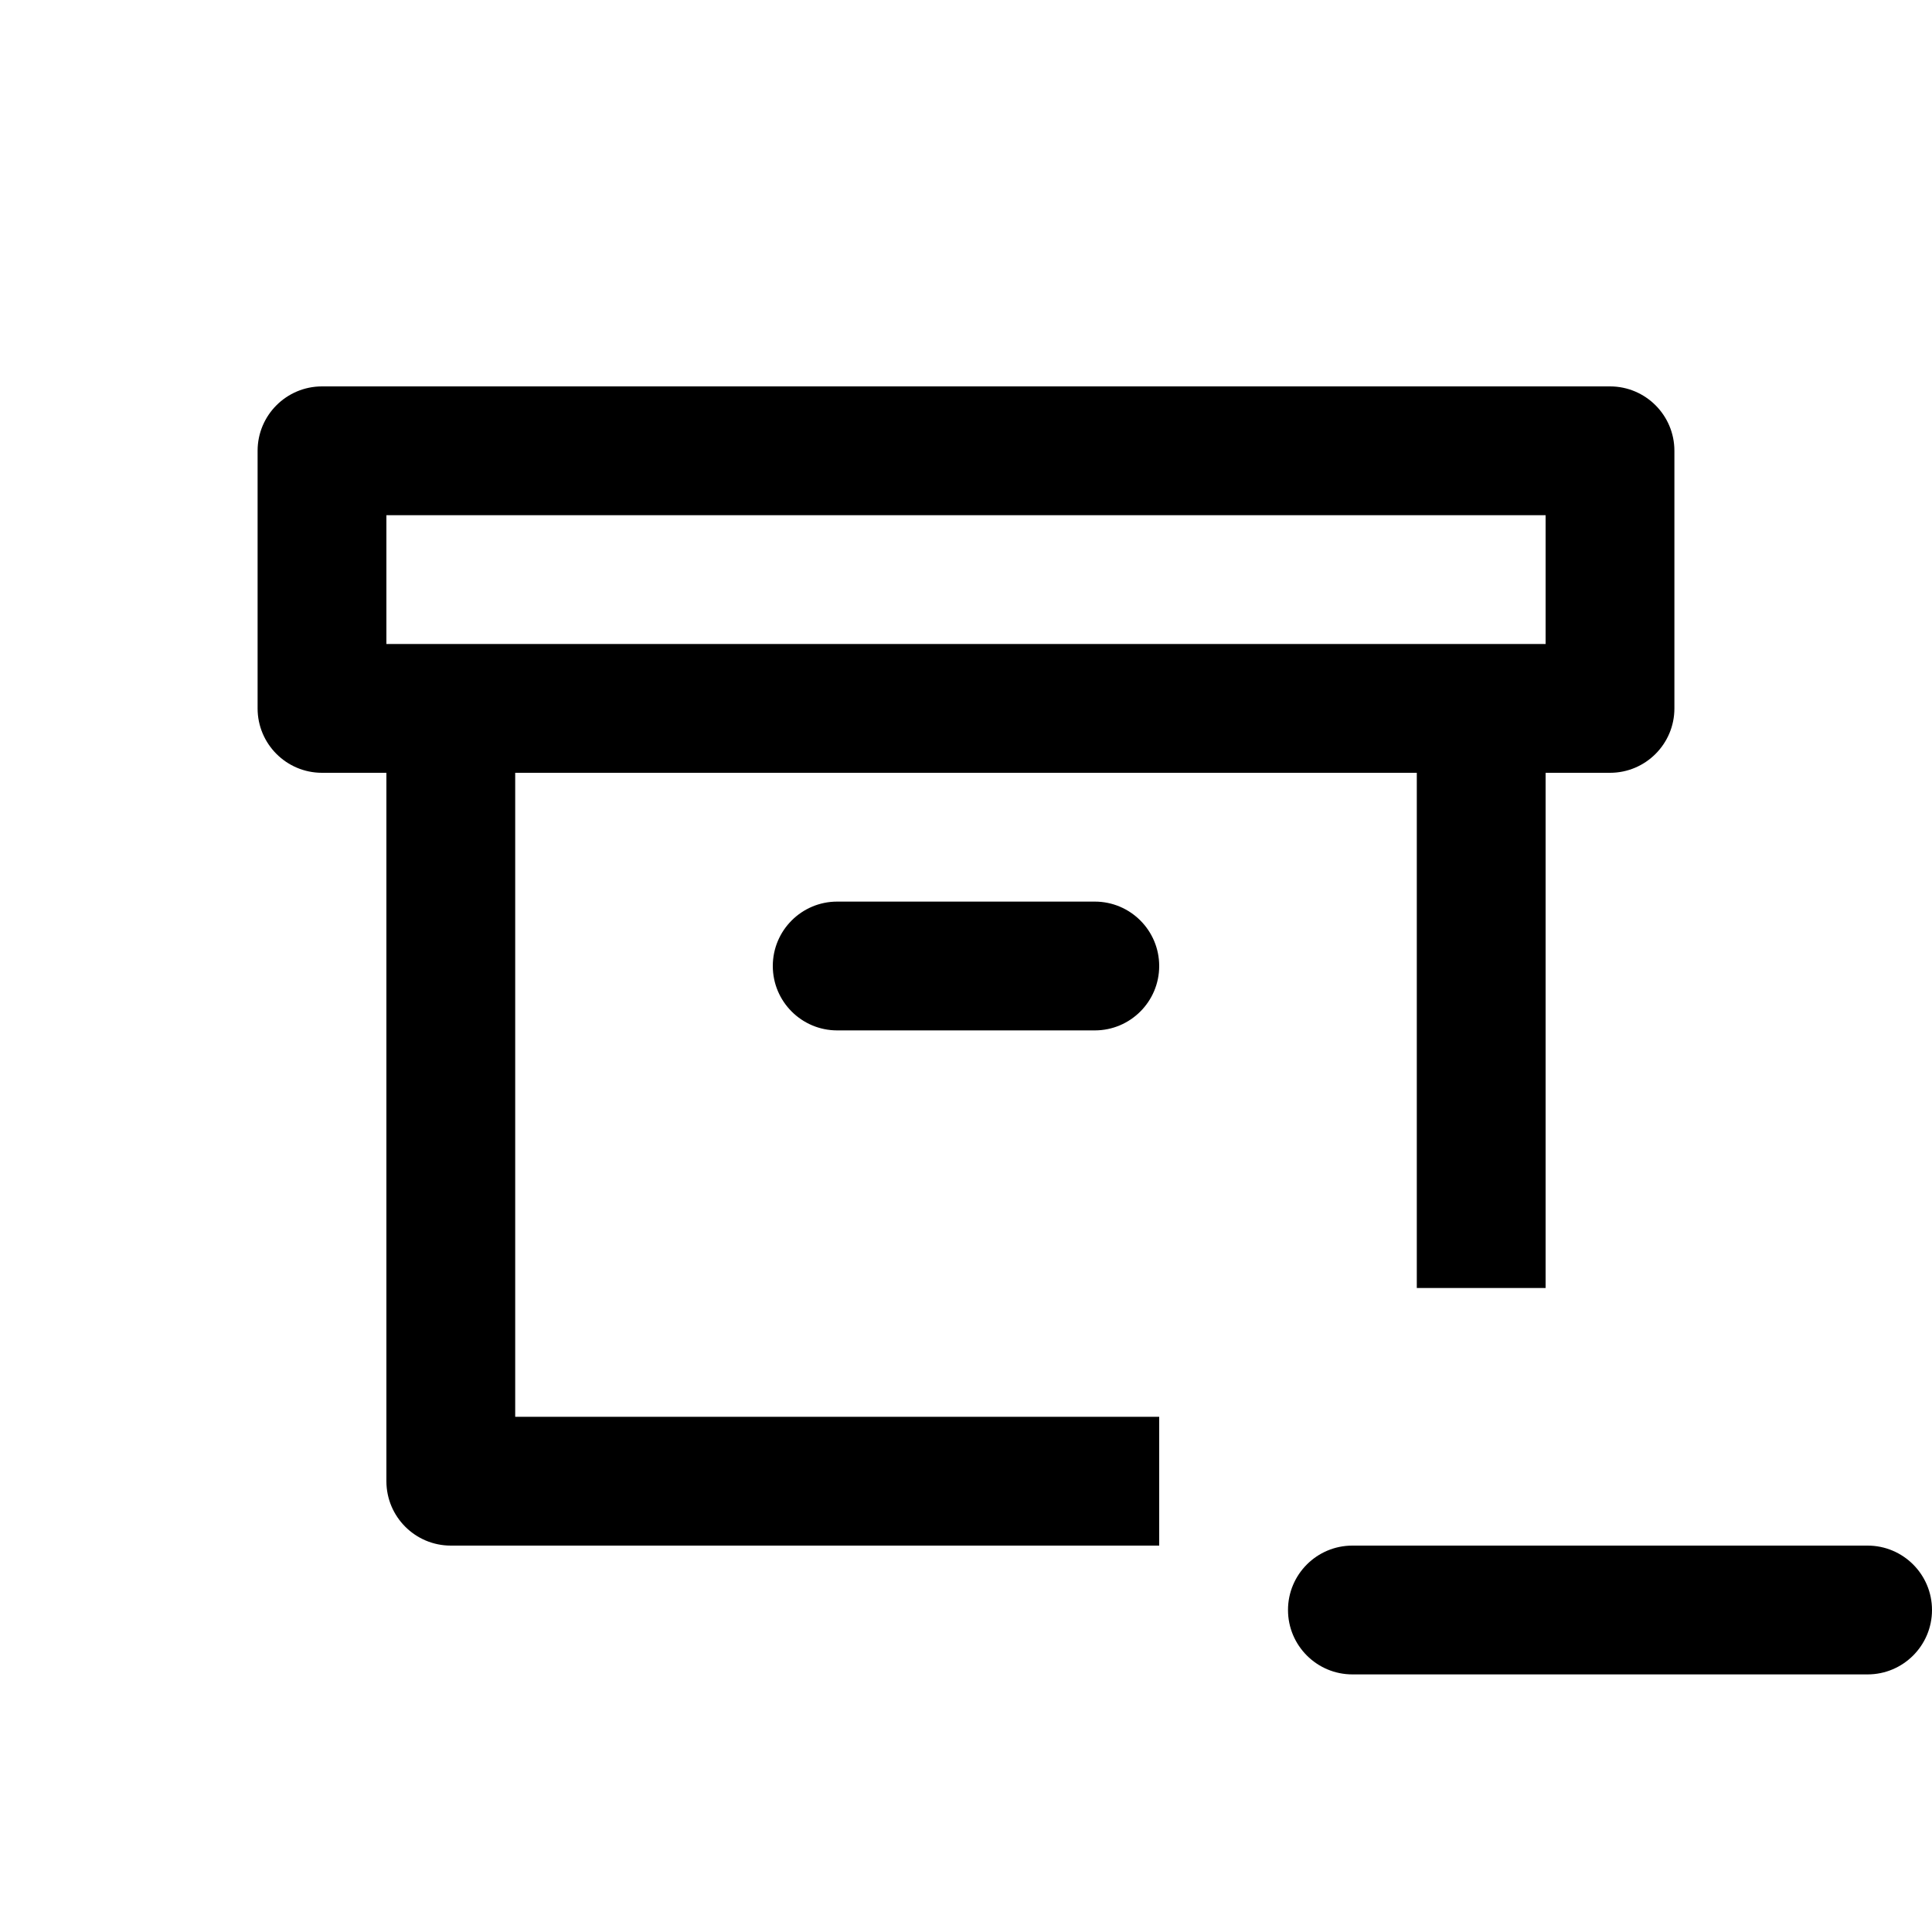 <?xml version="1.0" encoding="utf-8"?>
<svg width="15px" height="15px" viewBox="0 0 15 15" version="1.1" xmlns:xlink="http://www.w3.org/1999/xlink" xmlns="http://www.w3.org/2000/svg">
  <defs>
    <rect width="15" height="15" id="artboard_1" />
    <clipPath id="clip_1">
      <use xlink:href="#artboard_1" clip-rule="evenodd" />
    </clipPath>
  </defs>
  <g id="icon--archive-minus" clip-path="url(#clip_1)">
    <path d="M14.5 12C14.776 12 15 12.224 15 12.5C15 12.776 14.776 13 14.5 13L10.5 13C10.224 13 10 12.776 10 12.5C10 12.224 10.224 12 10.5 12L14.5 12ZM13 3.5L13 5.5C13 5.776 12.776 6 12.5 6L12 6L12 10L11 10L11 6L4 6L4 11L9 11L9 12L3.5 12C3.224 12 3 11.776 3 11.5L3 6L2.5 6C2.224 6 2 5.776 2 5.5L2 3.5C2 3.224 2.224 3 2.5 3L12.5 3C12.776 3 13 3.224 13 3.5ZM9 7.5C9 7.776 8.776 8 8.5 8L6.5 8C6.224 8 6 7.776 6 7.5C6 7.224 6.224 7 6.5 7L8.5 7C8.776 7 9 7.224 9 7.5ZM12 4L3 4L3 5L12 5L12 4Z" id="Shape" fill="#000000" fill-rule="evenodd" stroke="none" artboard="9f9c3de3-c45d-44d0-bcd9-6d2d7fd25e1e" />
  </g>
</svg>